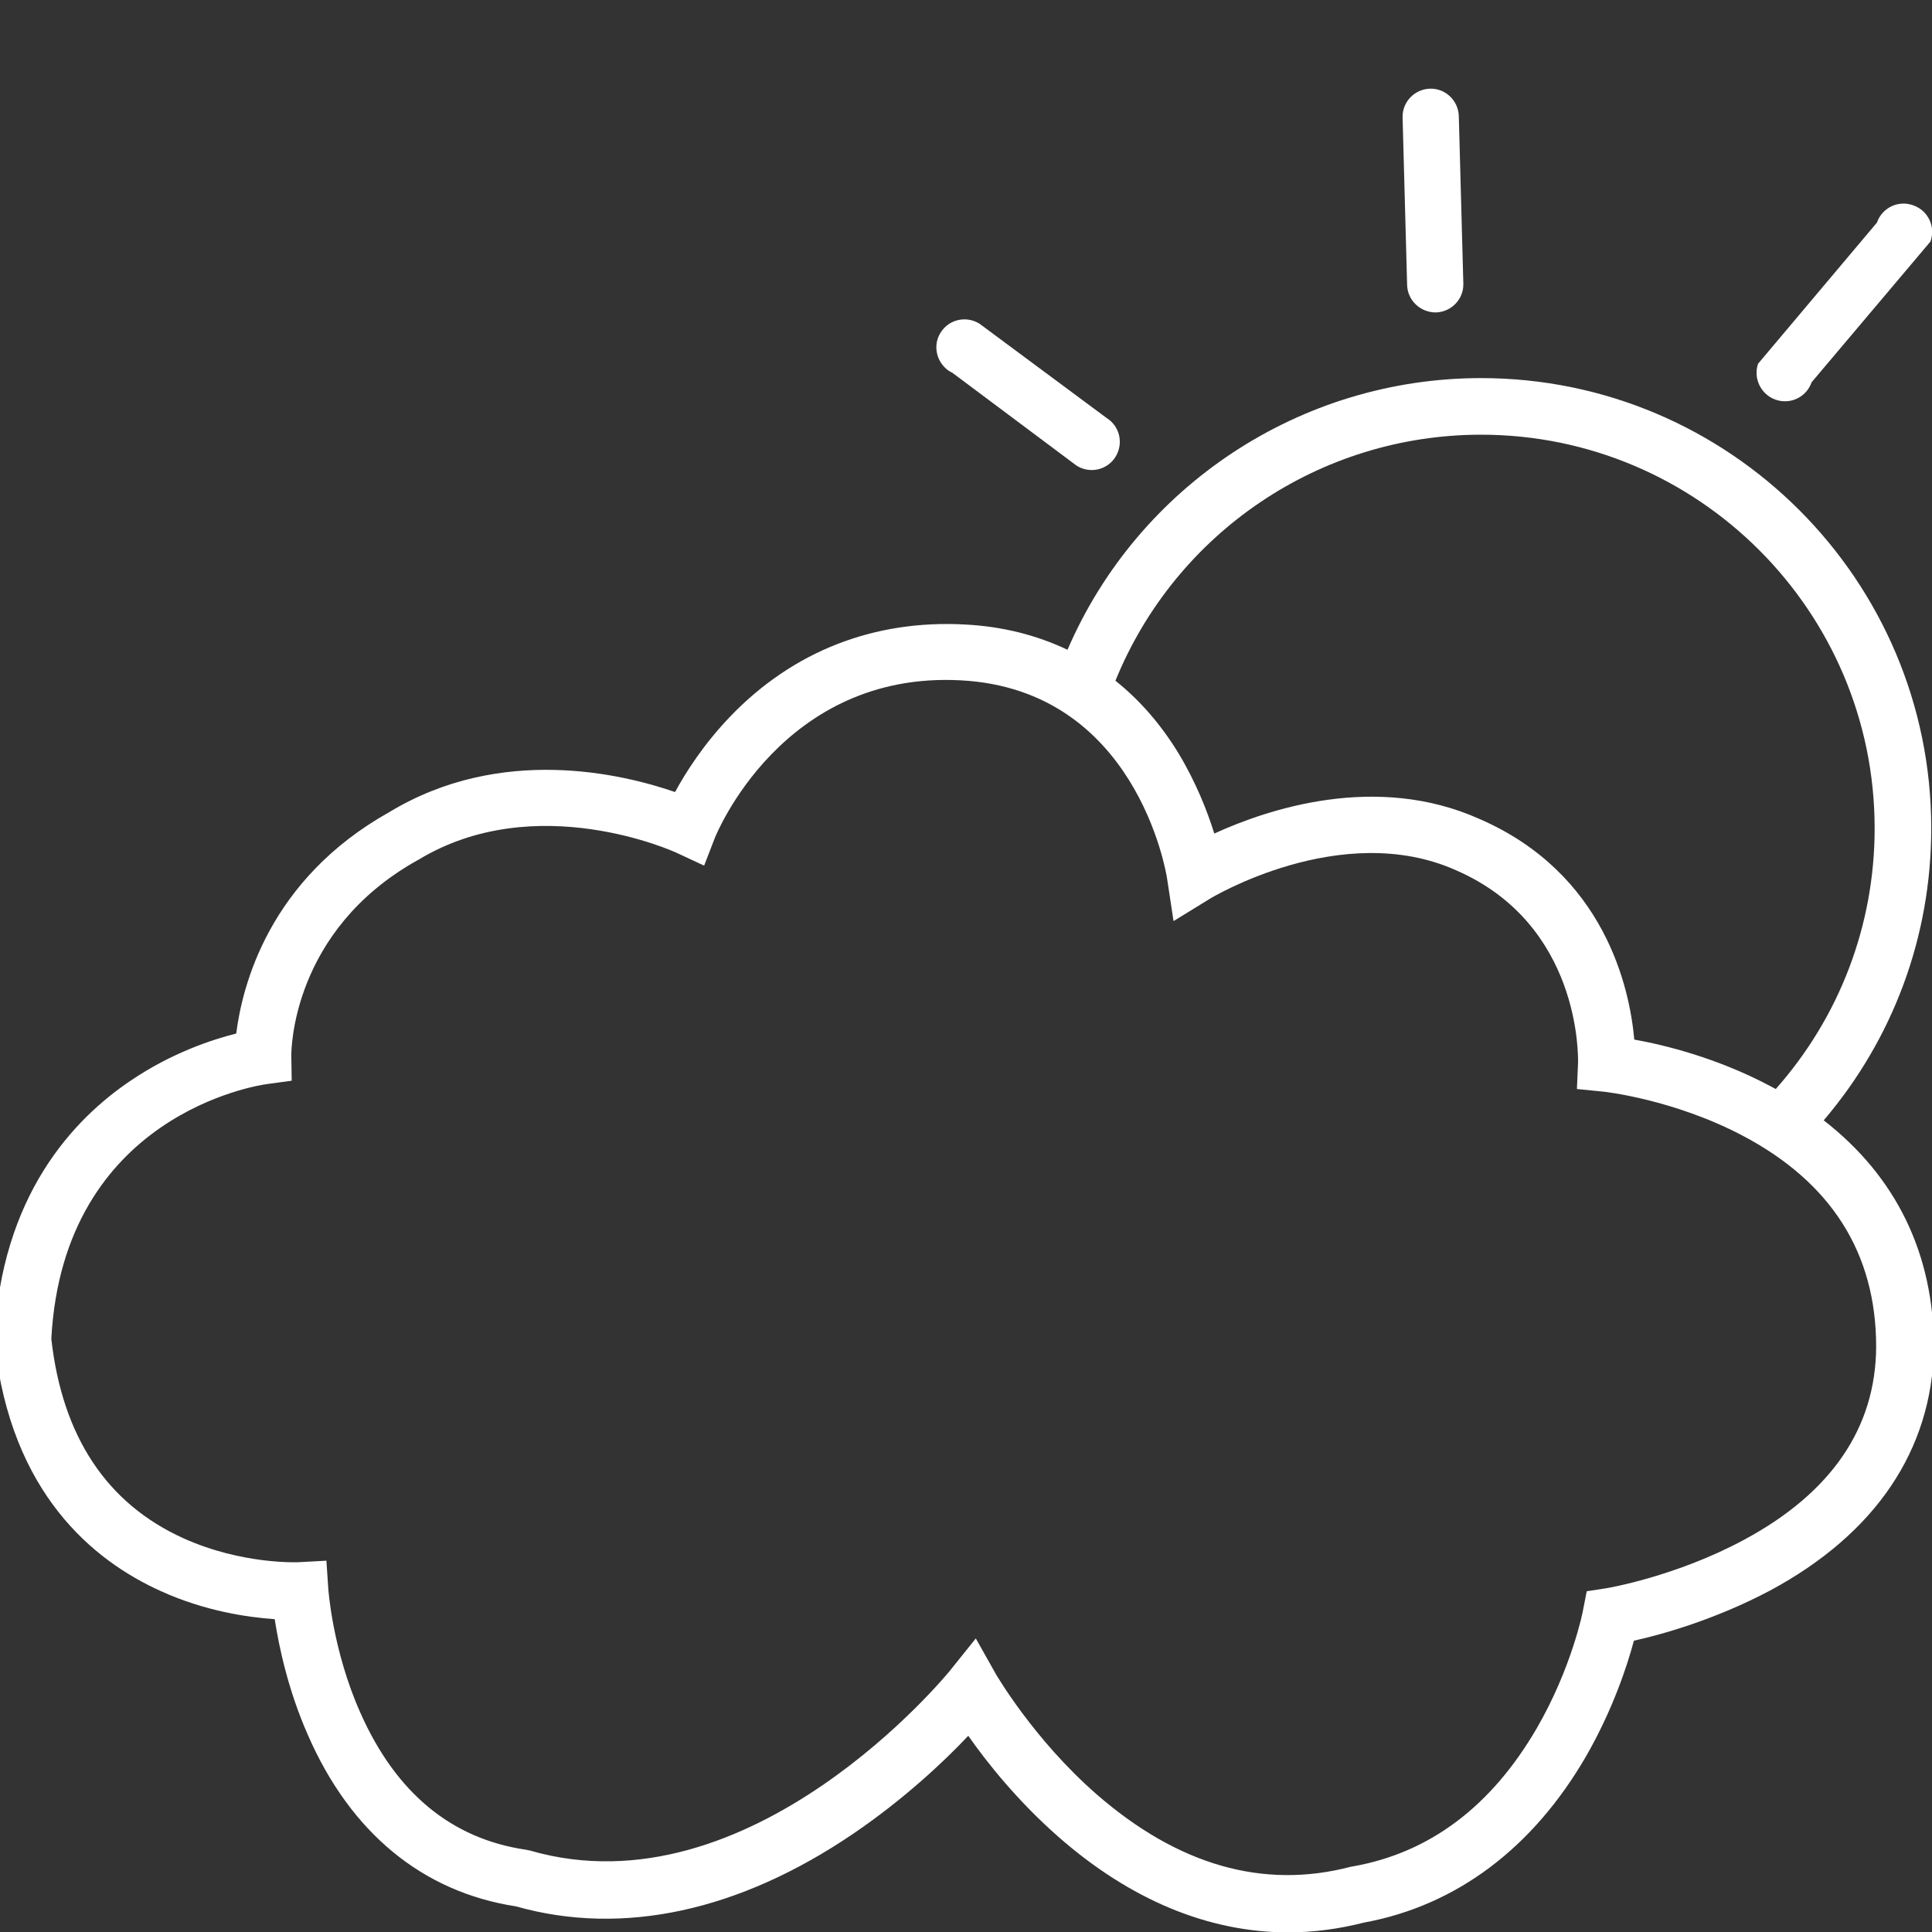 <?xml version="1.0" encoding="utf-8"?>
<!-- Generator: Adobe Illustrator 19.0.0, SVG Export Plug-In . SVG Version: 6.00 Build 0)  -->
<svg version="1.1" id="Layer_1" xmlns="http://www.w3.org/2000/svg" xmlns:xlink="http://www.w3.org/1999/xlink" x="0px" y="0px"
	 width="512px" height="512px" viewBox="0 0 512 512" enable-background="new 0 0 512 512" xml:space="preserve">
<rect x="0" y="0" width="512" height="512" fill="#333333" stroke="none"/>
<g id="XMLID_1_">
	<path id="XMLID_6_" fill="#FFFFFF" d="M483.3,296.9c18.4-21.6,28.5-48.7,28.5-77.4c0-65.8-53.5-119.3-119.3-119.3
		c-47.9,0-90.9,28.6-109.6,72c-8.2-3.9-17.3-6.2-27.2-6.7c-24.1-1.3-45.6,7.1-62.2,24.4c-7,7.3-11.8,14.8-14.6,20
		c-13.9-4.8-46.1-12.6-75.7,5.3c-32,17.9-39,46.1-40.6,58.7c-6.4,1.6-17,5.1-27.7,12.3C19.3,296.6,0.3,317-1.5,354.9v0.6l0.1,0.6
		c4.3,39.7,26.2,57.5,43.9,65.5c11.8,5.4,23.2,7,30.3,7.5c1.1,7.1,3.5,18.7,8.8,30.7c11.3,25.9,30.4,41.6,55.1,45.4
		c28.3,8,59.2,1.3,89.5-19.3c13.5-9.2,24.1-19.2,30.4-25.9c4.9,7,13,17.2,23.8,26.7c19.1,16.8,39.9,25.4,61,25.4
		c6.7,0,13.4-0.9,20.1-2.6c24.5-4.5,44.8-19.8,58.9-44.2c7.1-12.4,10.9-24.1,12.6-30.5c7.3-1.6,21.6-5.6,36.1-13.3
		c27.9-15,42.9-37.2,43.4-64.2v-0.1C512.5,332.3,502.5,311.8,483.3,296.9z M392.5,115.2c57.5,0,104.3,46.8,104.3,104.3
		c0,25.7-9.3,50-26.2,69.1c-0.6-0.3-1.1-0.6-1.7-0.9c-14-7.4-27.9-10.8-35.8-12.2c-1.2-13.6-7.8-44.1-41.1-58.5
		c-27.3-12.2-56-2.6-70.2,3.9c-1.8-5.8-4.8-13.5-9.5-21.3c-4.7-7.7-10.3-14.1-16.7-19.2C311.6,141.1,349.8,115.2,392.5,115.2z
		 M462.3,408c-18.1,9.8-36.5,12.9-36.6,12.9l-5.2,0.8l-1,5.1c0,0.2-3,15.3-12.3,31.3c-12,20.6-28.3,32.9-48.6,36.5l-0.6,0.1
		c-23.2,6.1-45.8-0.4-67.4-19.2c-16.7-14.6-26.5-31.6-26.6-31.7l-5.4-9.6l-6.9,8.6c-0.5,0.6-52.7,64.6-111.3,47.6l-0.5-0.1l-0.5-0.1
		c-19.8-2.9-34.5-15.1-43.9-36.3C88.1,437.3,87,421.1,87,421l-0.5-7.4l-7.4,0.4c-0.1,0-14.8,0.7-30.4-6.3
		c-20.4-9.2-32.2-27-35.1-52.9c3.2-59.5,54.9-67.2,57.1-67.5l6.6-0.9l-0.1-6.7c0-1.3,0.1-33.1,33.4-51.7l0.2-0.1
		c31.2-19,68.1-2.1,68.5-1.9l7.3,3.4l2.9-7.5c0.2-0.4,17.7-44.2,65.2-41.6c46.2,2.5,54.3,50.5,54.6,52.6l1.7,11.2l9.6-5.9
		c0.3-0.2,34.9-21.1,65.2-7.6c33.2,14.4,32.4,49.5,32.4,51l-0.3,7l7,0.7c0.2,0,18.5,2,36.8,11.6c23.6,12.4,35.5,31.2,35.5,56
		C497.1,378.4,485.3,395.6,462.3,408z"/>
	<path id="XMLID_14_" fill="#FFFFFF" d="M470.5,105.9L470.5,105.9c3.9,1.4,8.2-0.6,9.6-4.6L511.6,64c1.4-3.9-0.6-8.2-4.6-9.6l0,0
		c-3.9-1.4-8.2,0.6-9.6,4.6l-31.5,37.4C464.6,100.2,466.6,104.5,470.5,105.9z"/>
	<path id="XMLID_15_" fill="#FFFFFF" d="M252.4,98.8l32.9,24.6c3.5,2.2,8.1,1.2,10.3-2.3l0,0c2.2-3.5,1.2-8.1-2.3-10.3l-33.7-25
		c-3.5-2.2-8.1-1.2-10.3,2.3l0,0c-2,3.1-1.3,7.1,1.3,9.5C251.1,98.1,251.8,98.5,252.4,98.8z"/>
	<path id="XMLID_16_" fill="#FFFFFF" d="M380.5,82.8c4.1-0.1,7.4-3.5,7.3-7.6l-1.2-44.4c-0.1-4.1-3.5-7.4-7.6-7.3s-7.4,3.5-7.3,7.6
		l1.2,44.4C373,79.6,376.4,82.8,380.5,82.8z"/>
</g>
</svg>

